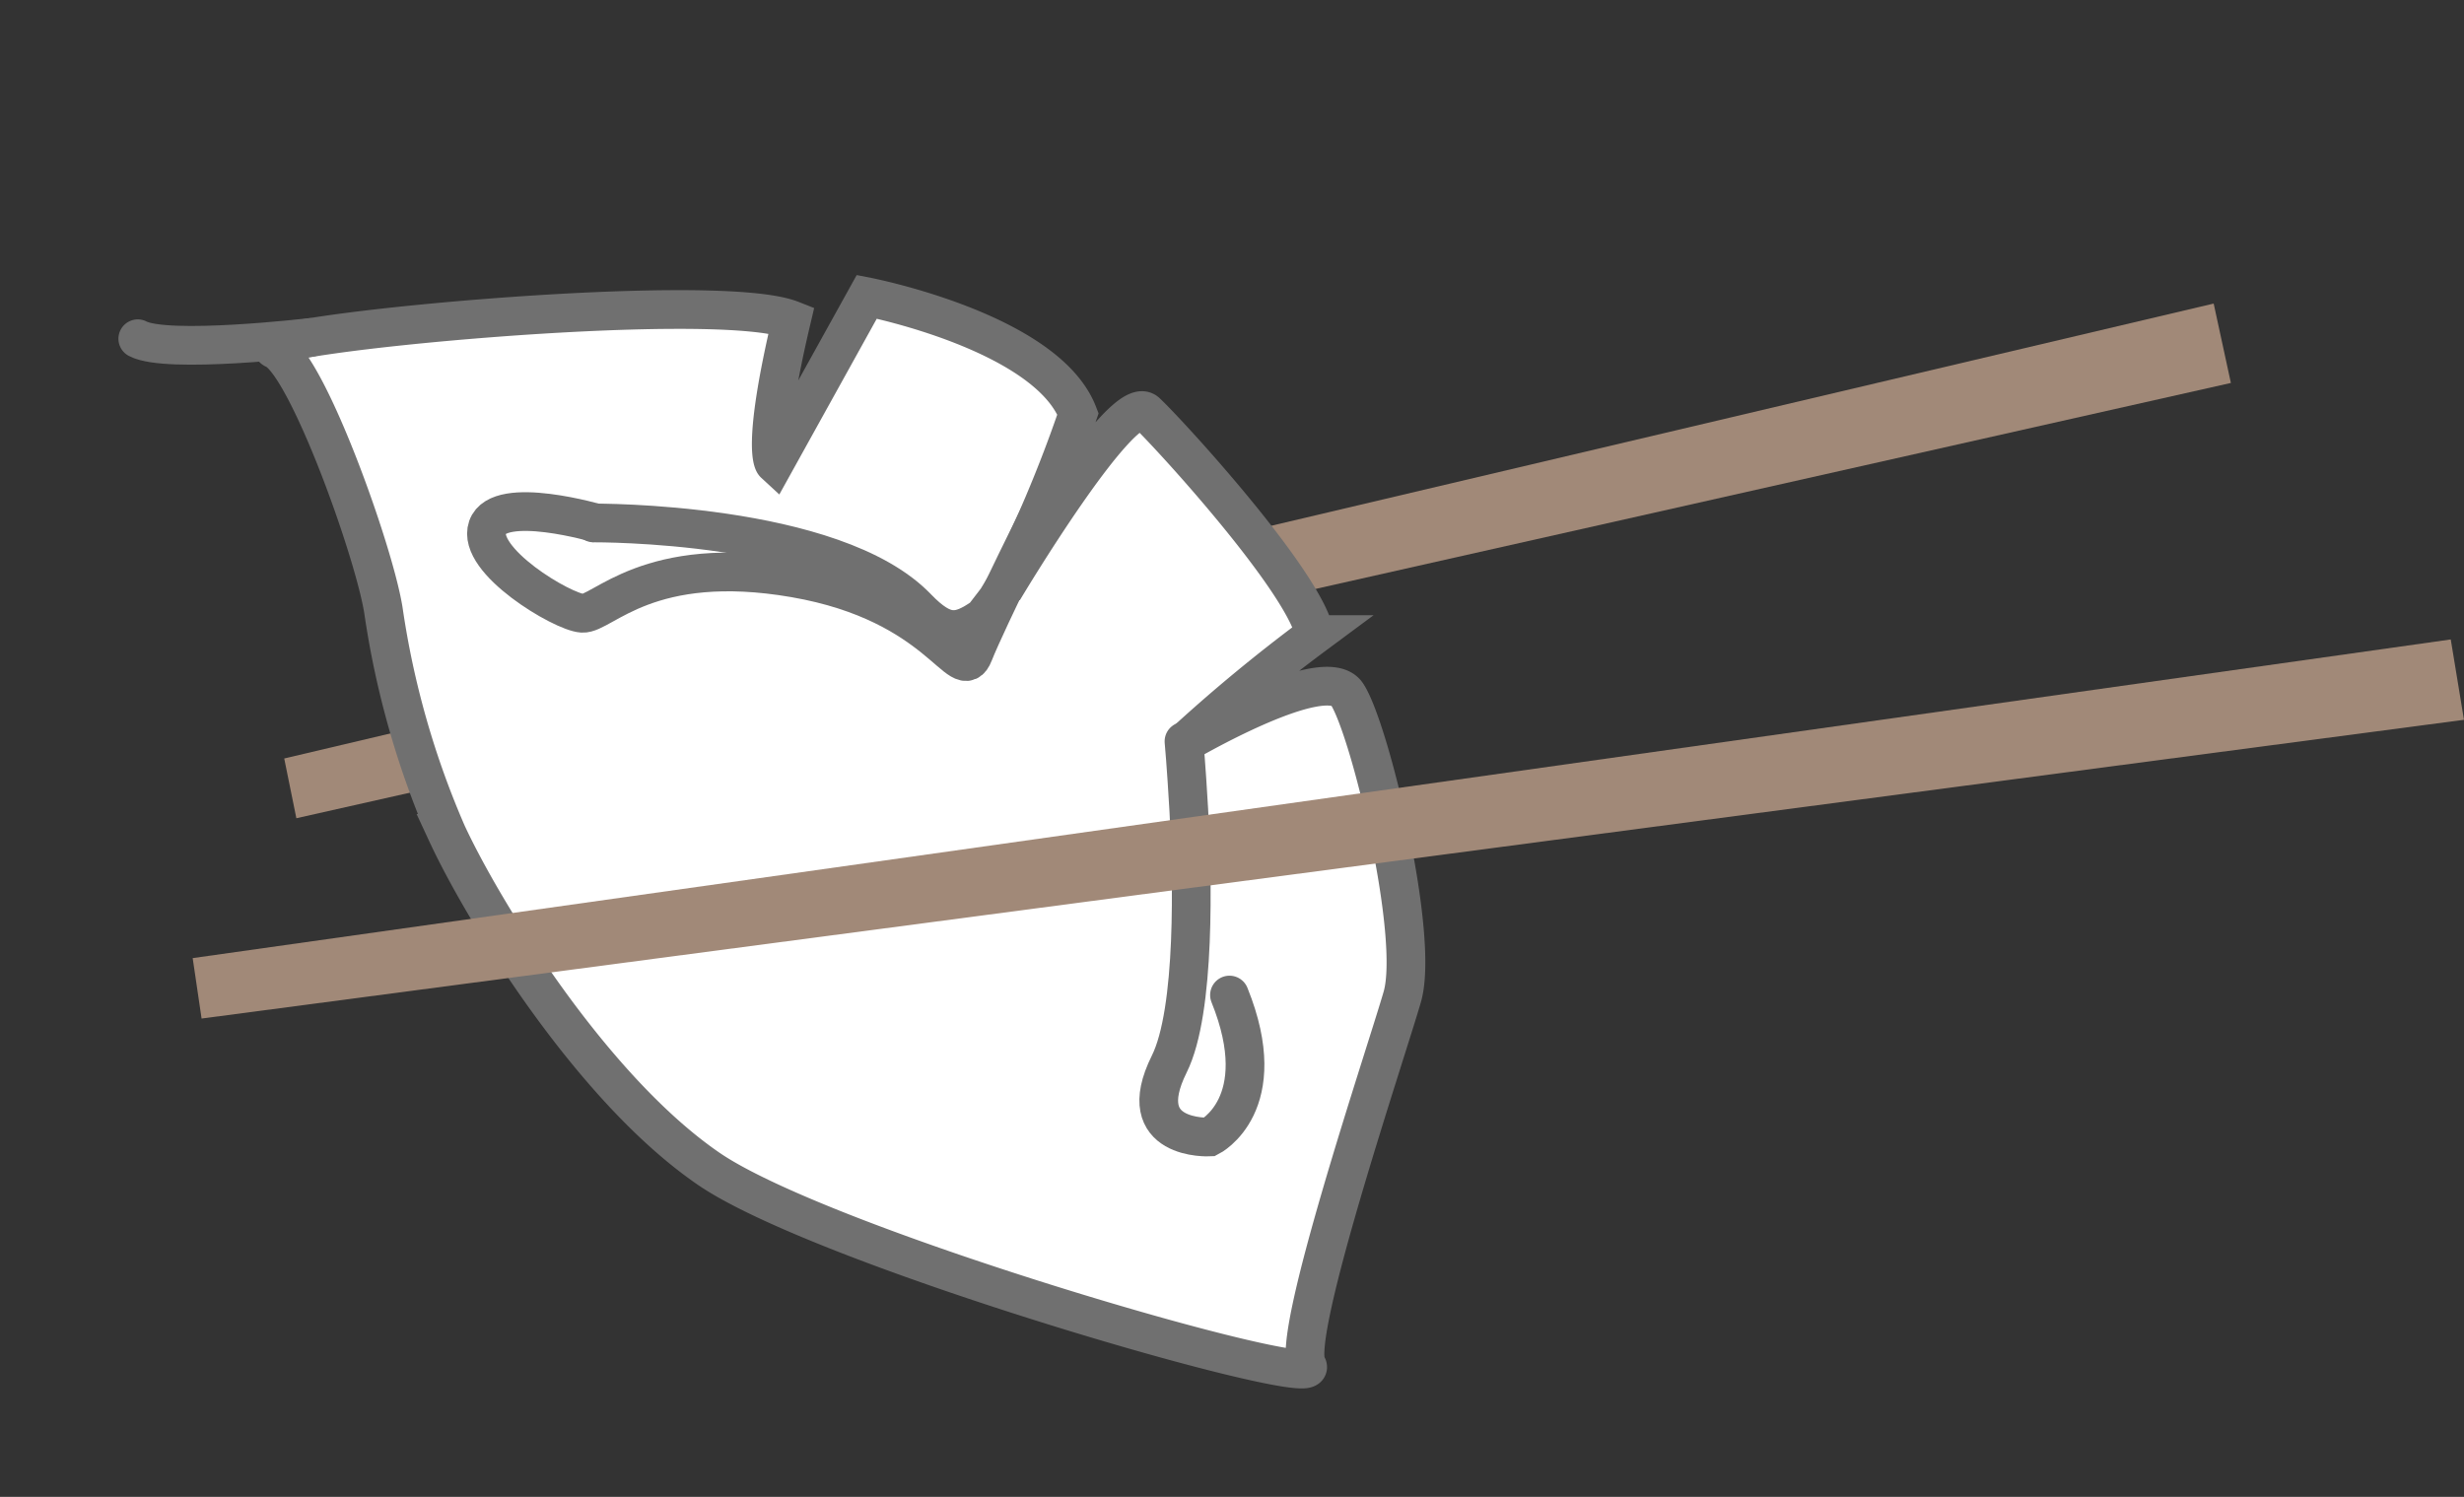 <svg xmlns="http://www.w3.org/2000/svg" width="63.645" height="38.667" viewBox="0 0 63.645 38.667">
  <rect x="0" y="0" width="63.645" height="38.667" fill="#333333" stroke="none"/>
  <g id="Group_28" data-name="Group 28" transform="translate(-10031.689 1236.032)">
    <path id="Path_98" data-name="Path 98" d="M6517.319,899.256l50.515-8.232.3,2.076-50.61,7.717Z" transform="matrix(0.998, -0.07, 0.07, 0.998, 3471.798, -1657.684)" fill="#a18978"/>
    <g id="Group_27" data-name="Group 27" transform="translate(9763.842 -1278.941) rotate(8)">
      <path id="Path_71" data-name="Path 71" d="M9881.855-997.245c-.9.091,9.153-6.854,11.311-7.138.94,3.345,1.412,3.46,1.412,3.46v-4.926s4.491-1.46,6.237,0a34.376,34.376,0,0,1,.521,4.926s.191-6.024,1.006-5.817,5.709,1.853,6.591,2.912a41.934,41.934,0,0,0-1.632,4.166s2.17-3.7,3.1-3.223,4.68,4.552,5.043,6.151,1.74,9.155,2.473,9.525-12.324,3.389-15.987,3.042-8.335-3-10.117-4.3a22.577,22.577,0,0,1-4.224-4.239C9886.637-993.928,9882.756-997.335,9881.855-997.245Z" transform="translate(-9303.398 -2597.169) rotate(21)" fill="#fff" stroke="#707070" stroke-width="1"/>
      <path id="Path_72" data-name="Path 72" d="M9892.556-996.652h0c.012-.006,5.405-3.049,8.369-2.135.982.3,1.27.072,1.615-.622l.084-.562.071-1.8" transform="translate(-9304.389 -2598.262) rotate(21)" fill="none" stroke="#707070" stroke-linecap="round" stroke-width="1"/>
      <path id="Path_73" data-name="Path 73" d="M9912.779-994.136s.336.49.974,1.5c.9,1.429,2.669,4.442,2.735,5.98.1,2.212,1.823,1.139,1.823,1.139s1.045-1.535-1.327-3.457" transform="translate(-9306.481 -2604.394) rotate(21)" fill="none" stroke="#707070" stroke-linecap="round" stroke-width="1"/>
      <path id="Path_74" data-name="Path 74" d="M9874.418-1169.54s-2.666-.4-2.841.49,2.217,1.9,2.735,1.859,1.468-1.787,5.308-1.664,4.626,2.208,4.847,1.29,1.348-4.281,1.348-4.281" transform="translate(-9586 1186)" fill="none" stroke="#707070" stroke-width="1"/>
      <path id="Path_75" data-name="Path 75" d="M9940.365-1170.269s-3.61.946-4.411.653" transform="translate(-9660 1183)" fill="none" stroke="#707070" stroke-linecap="round" stroke-width="1"/>
    </g>
    <path id="Path_97" data-name="Path 97" d="M6517.319,899.256l58.326-8.232.341,2.076-58.437,7.717Z" transform="translate(3519.347 -2110.538)" fill="#a18978"/>
  </g>
</svg>